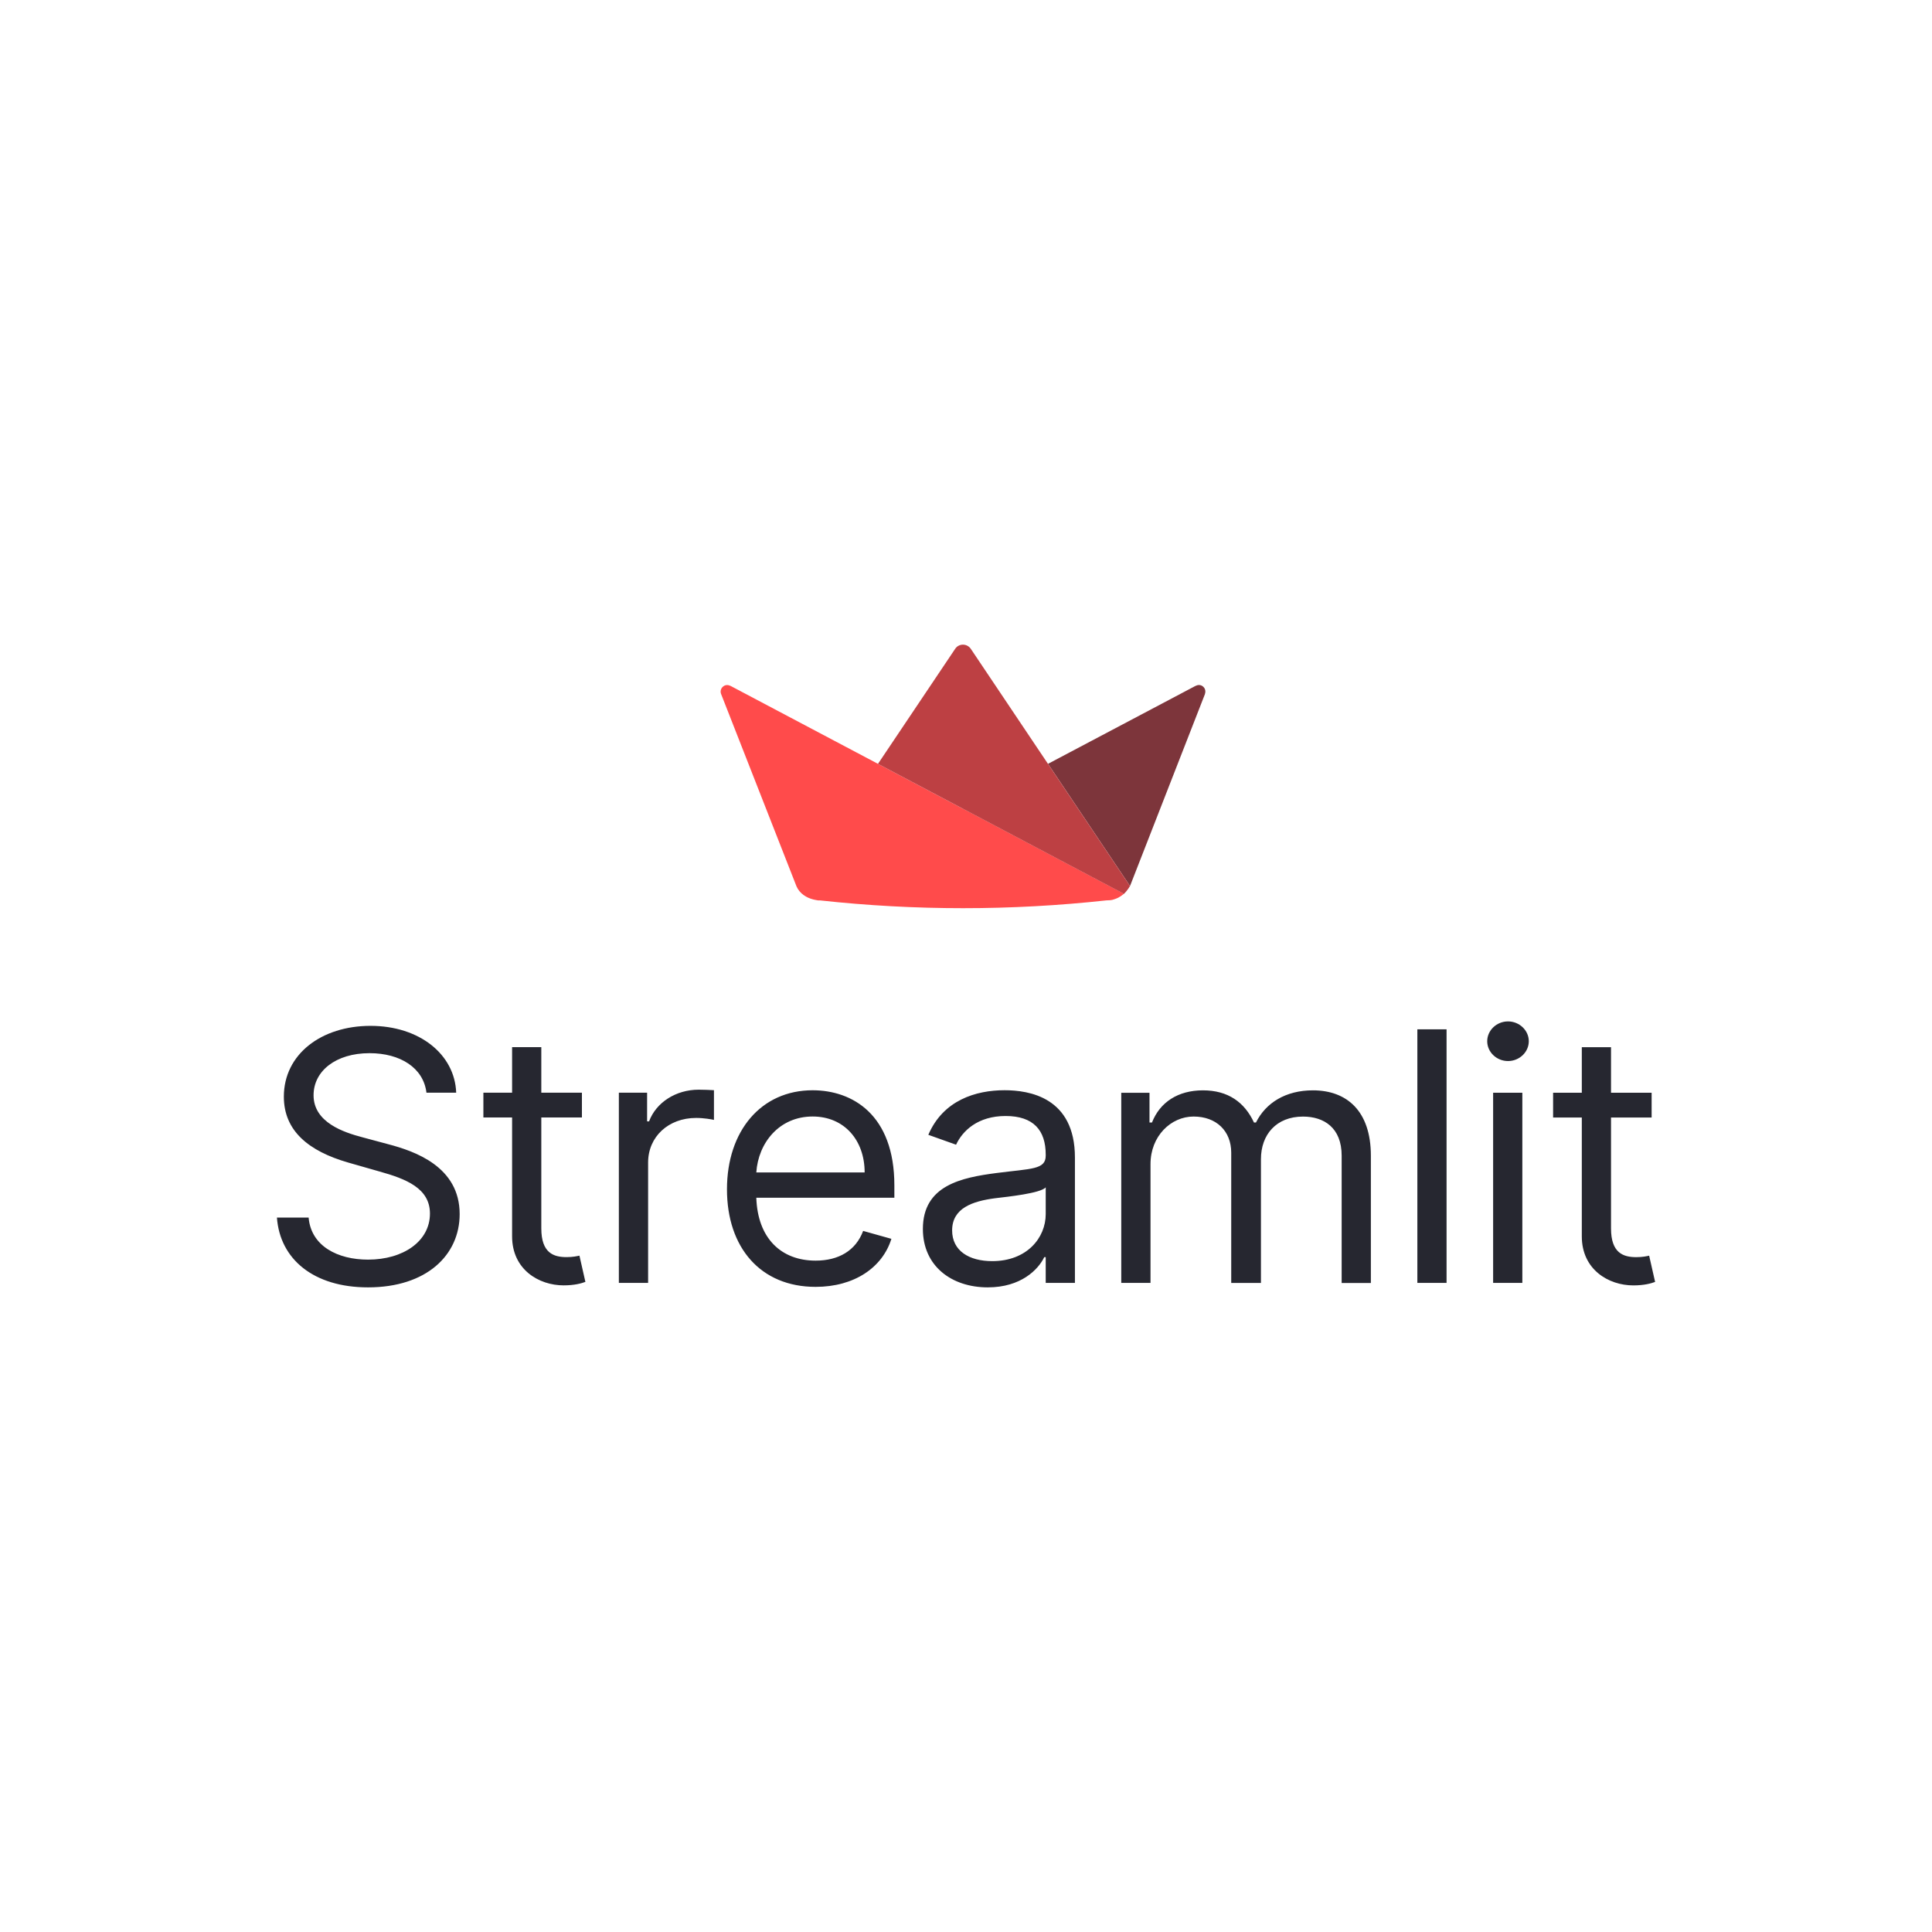 <?xml version="1.0" encoding="UTF-8"?><svg id="Layer_1" xmlns="http://www.w3.org/2000/svg" viewBox="0 0 500 500"><defs><style>.cls-1{fill:#7d353b;}.cls-1,.cls-2,.cls-3,.cls-4{stroke-width:0px;}.cls-2{fill:#262730;}.cls-3{fill:#bd4043;}.cls-4{fill:#ff4b4b;}</style></defs><path class="cls-4" d="m249.21,209.3l-21.99-11.62-38.17-20.18s-.1-.04-.14-.04c-1.39-.66-2.82.73-2.3,2.13l19.45,49.61h0c.02.06.04.11.06.16.8,1.85,2.54,2.99,4.44,3.44.16.03.27.07.47.1.19.04.46.1.69.12.04,0,.07,0,.11,0h.03s.06,0,.08,0h.04s.05,0,.08,0h.05s.06,0,.08,0h0c24.63,2.69,49.49,2.69,74.12,0h0c.3,0,.59-.01.86-.04.09-.01.18-.02.27-.03.01,0,.02,0,.03,0,.06,0,.12-.02.18-.03.09-.01.17-.03.26-.05.17-.04.25-.07.49-.15.24-.08.63-.22.87-.34.25-.12.42-.23.62-.36.25-.16.5-.32.74-.51.11-.08.18-.13.25-.21l-.04-.02-41.63-22Z"/><path class="cls-1" d="m309.44,177.5h-.03l-38.19,20.18,21.23,31.62,19.4-49.7v-.07c.49-1.46-1.01-2.79-2.41-2.02"/><path class="cls-3" d="m251.24,167.91c-.98-1.43-3.1-1.43-4.04,0l-19.98,29.77,21.99,11.62,41.68,22.03c.26-.26.47-.51.69-.77.31-.39.61-.8.86-1.26l-21.23-31.62-19.97-29.77Z"/><path class="cls-2" d="m110.37,282.79h7.69c-.35-9.9-9.48-17.3-22.17-17.3s-22.43,7.31-22.43,18.33c0,8.84,6.41,14.1,16.66,17.05l8.08,2.31c6.92,1.92,13.07,4.36,13.07,10.89,0,7.18-6.92,11.92-16.02,11.92-7.82,0-14.74-3.46-15.38-10.89h-8.2c.77,10.77,9.49,18.07,23.58,18.07,15.12,0,23.71-8.33,23.71-18.97,0-12.3-11.66-16.28-18.46-18.07l-6.66-1.79c-4.87-1.28-12.69-3.85-12.69-10.89,0-6.28,5.77-10.89,14.48-10.89,7.95,0,13.97,3.78,14.74,10.25Zm40.23,0h-10.51v-11.79h-7.56v11.79h-7.43v6.41h7.43v30.76c0,8.59,6.92,12.69,13.33,12.69,2.82,0,4.61-.51,5.64-.9l-1.54-6.79c-.64.13-1.67.38-3.33.38-3.33,0-6.54-1.03-6.54-7.43v-28.71h10.51v-6.41Zm9.57,49.22h7.56v-31.15c0-6.67,5.25-11.54,12.43-11.54,2.02,0,4.1.38,4.61.51v-7.69c-.87-.06-2.85-.13-3.97-.13-5.9,0-11.02,3.33-12.82,8.2h-.51v-7.43h-7.31v49.22Zm50.91,1.03c10,0,17.3-5,19.61-12.43l-7.31-2.05c-1.92,5.13-6.38,7.69-12.3,7.69-8.88,0-15-5.74-15.35-16.28h35.73v-3.2c0-18.33-10.89-24.61-21.15-24.61-13.33,0-22.17,10.51-22.17,25.63s8.72,25.25,22.94,25.25Zm-15.35-29.61c.51-7.66,5.93-14.48,14.58-14.48,8.2,0,13.46,6.15,13.46,14.48h-28.04Zm59.91,29.74c8.59,0,13.07-4.61,14.61-7.82h.38v6.66h7.56v-32.43c0-15.64-11.92-17.43-18.2-17.43-7.43,0-15.89,2.56-19.74,11.54l7.18,2.56c1.67-3.59,5.61-7.43,12.82-7.43s10.38,3.69,10.38,10v.26c0,3.65-3.72,3.33-12.69,4.49-9.13,1.19-19.1,3.2-19.1,14.48,0,9.61,7.43,15.12,16.79,15.12Zm1.15-6.79c-6.02,0-10.38-2.69-10.38-7.95,0-5.77,5.26-7.56,11.15-8.33,3.2-.38,11.79-1.28,13.07-2.82v6.92c0,6.15-4.87,12.18-13.84,12.18Zm33.4,5.64h7.56v-30.76c0-7.21,5.26-12.3,11.15-12.3s9.74,3.75,9.74,9.36v33.71h7.69v-32.04c0-6.34,3.97-11.02,10.89-11.02,5.38,0,10,2.85,10,10.13v32.94h7.56v-32.94c0-11.57-6.22-16.92-15-16.92-7.05,0-12.21,3.24-14.74,8.33h-.51c-2.44-5.26-6.73-8.33-13.2-8.33s-11.15,3.08-13.2,8.33h-.64v-7.69h-7.31v49.22Zm84.18-65.63h-7.56v65.63h7.56v-65.63Zm12.05,65.63h7.56v-49.22h-7.56v49.22Zm3.85-57.42c2.95,0,5.38-2.31,5.38-5.13s-2.44-5.13-5.38-5.13-5.38,2.31-5.38,5.13,2.44,5.13,5.38,5.13Zm37.17,8.2h-10.51v-11.79h-7.56v11.79h-7.43v6.41h7.43v30.76c0,8.59,6.92,12.69,13.33,12.69,2.82,0,4.61-.51,5.64-.9l-1.54-6.79c-.64.13-1.67.38-3.33.38-3.33,0-6.54-1.03-6.54-7.43v-28.71h10.51v-6.41Z"/></svg>